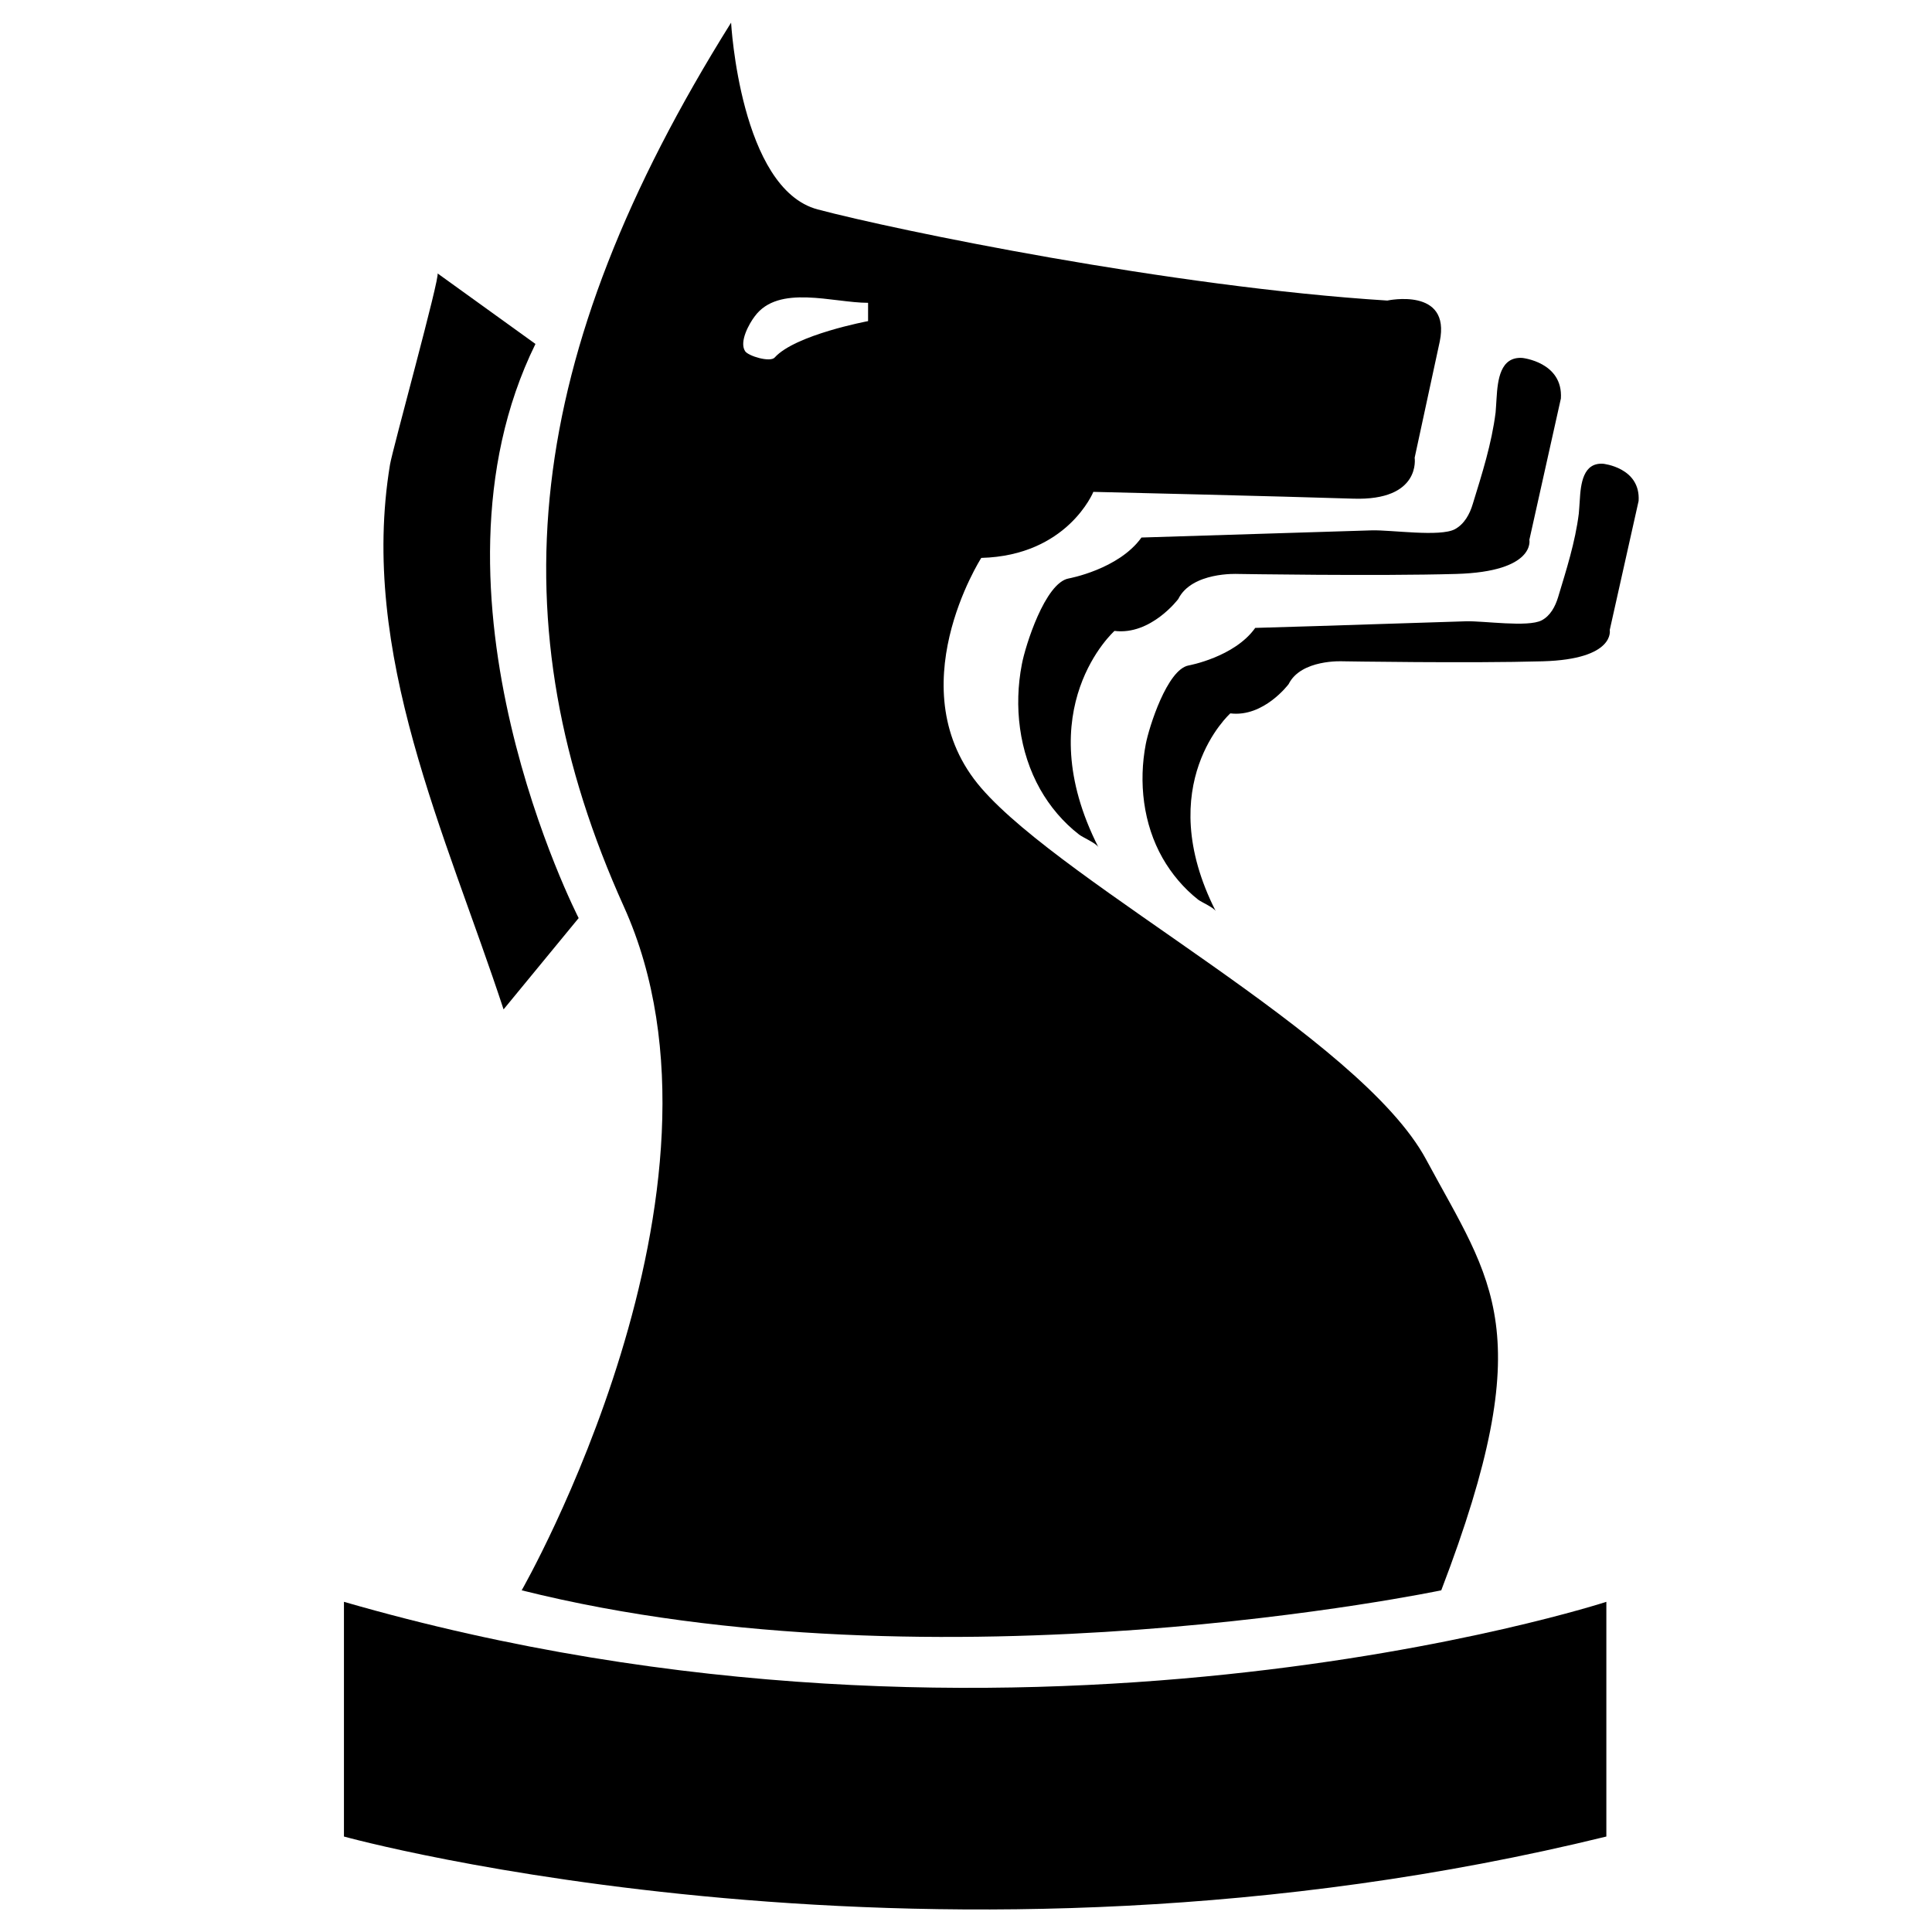 <?xml version="1.0" encoding="utf-8"?>
<!-- Generator: Adobe Illustrator 22.1.0, SVG Export Plug-In . SVG Version: 6.00 Build 0)  -->
<svg version="1.1" id="team-1" xmlns="http://www.w3.org/2000/svg" xmlns:xlink="http://www.w3.org/1999/xlink" x="0px" y="0px"
	 viewBox="0 0 1024 1024" style="enable-background:new 0 0 1024 1024;" xml:space="preserve">
<g>
	<path d="M182.3,849v124.4c0,0,314,87,669.1,0V849C851.4,849,537.1,951.6,182.3,849z"/>
	<path d="M306.7,486.6c0,0-88.2-171.5-22.9-304.3c0,0-51.9-37.4-51.9-37.4c1.6,1.2-24,93.8-25.2,101.4
		c-16.5,100.1,29.6,195.5,60.2,288.7L306.7,486.6z"/>
	<path d="M276.5,842.9c222.2,55.6,487.4,0,487.4,0c52.7-137.7,27.1-163-8-228.3c-35-65.2-190.8-144.9-235.8-196.9
		c-44.9-51.9,0-122,0-122c45.7-1.2,59.4-35,59.4-35s101.4,2.4,137.7,3.6c36.2,1.2,32.6-21.7,32.6-21.7l13.3-61.6
		c6-29-27.8-21.7-27.8-21.7c-114.7-7.2-260.9-37.4-301.9-48.3c-41.1-10.9-45.9-99-45.9-99c-111.1,177.5-124.4,318.8-56.8,468.6
		S276.5,842.9,276.5,842.9z M400,167.7c12.6-17.2,41.5-7.2,60.1-7.2v9.7c0,0-38.6,7.2-49.5,19.3c-2.4,2.7-14.1-0.8-15.7-3.4
		C391.7,181.1,397.1,171.5,400,167.7z"/>
	<path d="M727,281.1c-17.2,0.5-34.3,1.1-51.5,1.6c-23.5,0.7-47,1.5-70.5,2.2c-12.1,16.9-38.6,21.7-38.6,21.7
		c-12.5,2.3-23,35.8-24.8,45.5c-4.3,22.2-1.5,46.3,9.7,66.2c5.2,9.2,12.2,17.5,20.6,24c2,1.6,9.2,4.6,10.3,6.8
		c-37.4-73.7,8.5-114.7,8.5-114.7c19.3,2.4,33.8-16.9,33.8-16.9c7.2-14.5,31.4-13.3,31.4-13.3s73.7,1.2,115.9,0
		c42.3-1.2,38.8-18.1,38.8-18.1l16.7-74.9c1.2-19.3-20.5-21.5-20.5-21.5c-11.6-0.7-13,11.5-13.6,21.5c-0.2,2.7-0.3,5.3-0.5,7.4
		c-2.1,16.6-7.2,32.6-12.1,48.5c-1.6,5.4-4.5,10.7-9.5,13.4C763.1,284.7,737.4,280.8,727,281.1z"/>
	<path d="M868.5,265.5c1.1-17.7-18.8-19.7-18.8-19.7c-10.6-0.7-11.9,10.5-12.4,19.6c-0.2,2.5-0.3,4.9-0.5,6.8
		c-1.9,15.2-6.6,29.8-11,44.4c-1.5,4.9-4.1,9.8-8.7,12.2c-7.3,3.8-30.8,0.2-40.2,0.5c-15.7,0.5-31.4,1-47.1,1.5
		c-21.5,0.7-43,1.4-64.5,2c-11,15.5-35.3,19.9-35.3,19.9c-11.4,2.1-21,32.8-22.7,41.6c-3.9,20.3-1.4,42.4,8.9,60.5
		c4.8,8.4,11.2,16,18.8,22c1.8,1.4,8.4,4.2,9.4,6.2c-34.2-67.4,7.7-104.9,7.7-104.9c17.7,2.2,30.9-15.5,30.9-15.5
		c6.6-13.3,28.7-12.1,28.7-12.1s67.4,1.1,106,0c38.7-1.1,35.5-16.6,35.5-16.6L868.5,265.5z"/>
</g>
</svg>
